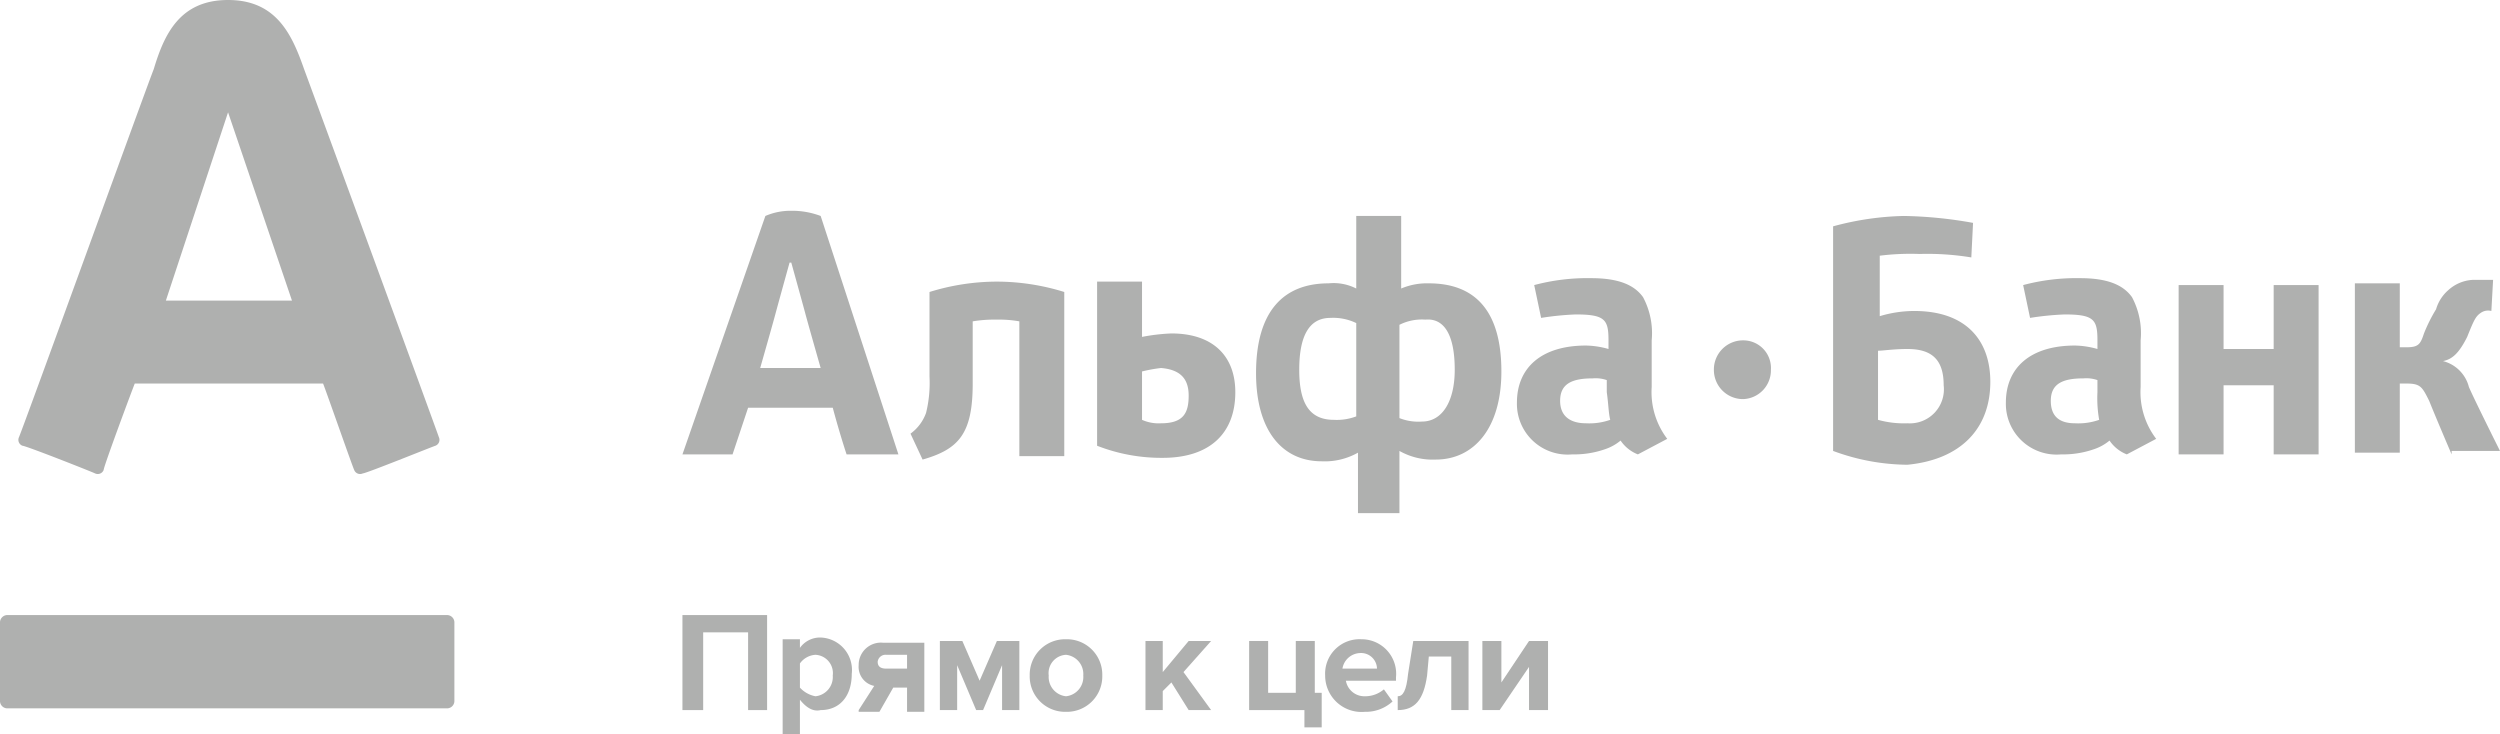 <svg xmlns="http://www.w3.org/2000/svg" width="144.7" height="42.5"><g data-name="Group 104" fill="#afb0af"><path data-name="Path 156" d="M43.3 41.1v-4.5h-2.6v4.5h-1.2v-5.5h4.9v5.5z"/><path data-name="Path 157" d="M46.3 40.5v2h-1V37h1v.5a1.426 1.426 0 011.2-.6 1.881 1.881 0 011.8 2.1c0 1.3-.7 2.1-1.8 2.1q-.6.15-1.2-.6m1.9-1.4a1.062 1.062 0 00-1-1.2 1.193 1.193 0 00-.9.5v1.4a1.624 1.624 0 00.9.5 1.12 1.12 0 001-1.2"/><path data-name="Path 158" d="M49.7 41.1l.9-1.4a1.123 1.123 0 01-.9-1.2 1.288 1.288 0 011.4-1.3h2.4v4h-1v-1.4h-.8l-.8 1.4h-1.2zm2.8-2.3v-.9h-1.2a.457.457 0 00-.5.4c0 .3.2.4.5.4h1.2z"/><path data-name="Path 159" d="M58 41.1v-2.6l-1.1 2.6h-.4l-1.1-2.6v2.6h-1v-4h1.3l1 2.3 1-2.3H59v4z"/><path data-name="Path 160" d="M59.6 39.1a2.049 2.049 0 012.1-2.1 2.049 2.049 0 012.1 2.1 2.049 2.049 0 01-2.1 2.1 2.049 2.049 0 01-2.1-2.1m3.1 0a1.12 1.12 0 00-1-1.2 1.062 1.062 0 00-1 1.2 1.12 1.12 0 001 1.2 1.12 1.12 0 001-1.2"/><path data-name="Path 161" d="M68.8 41.1l-1-1.6-.5.5v1.1h-1v-4h1v1.8l1.5-1.8h1.3l-1.6 1.8 1.6 2.2z"/><path data-name="Path 162" d="M75.5 41.1h-3.2v-4h1.1v3H75v-3h1.1v3h.4v2h-1z"/><path data-name="Path 163" d="M76.7 39.1a1.994 1.994 0 012.1-2.1 2 2 0 012 2.2v.2h-2.9a1.088 1.088 0 001.1.9 1.667 1.667 0 001.1-.4l.5.7a2.272 2.272 0 01-1.6.6 2.106 2.106 0 01-2.3-2.1m2-1.3a1.071 1.071 0 00-1 .9h2a.921.921 0 00-1-.9"/><path data-name="Path 164" d="M80.9 40.3c.3 0 .5-.3.6-1.3l.3-1.9H85v4h-1V38h-1.3l-.1 1.1c-.2 1.4-.7 2-1.7 2z"/><path data-name="Path 165" d="M85.8 41.1v-4h1.1v2.4l1.6-2.4h1.1v4h-1.1v-2.5l-1.7 2.5z"/><path data-name="Path 166" d="M13.2 0c2.8 0 3.7 2 4.4 4 .3.8 7.6 20.7 7.8 21.3a.365.365 0 01-.2.5c-.3.1-4 1.6-4.2 1.6a.365.365 0 01-.5-.2c-.1-.2-1.6-4.5-1.8-5H7.8c-.2.5-1.8 4.8-1.8 5a.365.365 0 01-.5.2c-.2-.1-4-1.6-4.2-1.6a.365.365 0 01-.2-.5C1.4 24.6 8.5 5 8.9 4c.6-2 1.5-4 4.3-4M.4 35.6a.43.43 0 00-.4.4v4.6a.43.43 0 00.4.4h25.5a.43.43 0 00.4-.4V36a.43.43 0 00-.4-.4H.4M13.2 6.5L9.6 17.4h7.3L13.2 6.5z"/><g data-name="Group 103"><path data-name="Path 167" d="M112.5 22.3a1.972 1.972 0 01-2.1 2.2 5.555 5.555 0 01-1.7-.2v-4c.3 0 .9-.1 1.7-.1 1.4 0 2.1.6 2.1 2.1m2.7-.2c0-2.4-1.4-4.1-4.4-4.1a6.931 6.931 0 00-2 .3v-3.5a14.158 14.158 0 012.3-.1 15.648 15.648 0 013 .2l.1-2a24.626 24.626 0 00-4-.4 16.845 16.845 0 00-4.1.6v13a12.6 12.6 0 004.3.8c3.1-.3 4.8-2.1 4.8-4.8"/><path data-name="Path 168" d="M84.2 21.4c0 1.8-.7 3-1.9 3a2.954 2.954 0 01-1.3-.2v-5.4a2.876 2.876 0 011.5-.3c1.1-.1 1.7.9 1.7 2.9m-9 0q0-3 1.8-3a3.06 3.06 0 011.5.3v5.4a3.178 3.178 0 01-1.3.2c-1.5 0-2-1.1-2-2.9m5.8 8.2v-3.5a3.906 3.906 0 002.1.5c2.2 0 3.8-1.8 3.8-5.1 0-3.6-1.6-5.1-4.2-5.1a3.808 3.808 0 00-1.6.3v-4.2h-2.6v4.2a2.877 2.877 0 00-1.6-.3c-2.6 0-4.2 1.6-4.2 5.2 0 3.3 1.5 5.1 3.8 5.1a3.906 3.906 0 002.1-.5v3.5H81"/><path data-name="Path 169" d="M59 26.3v-7.7a6.631 6.631 0 00-1.3-.1 7.6 7.6 0 00-1.4.1v3.6c0 2.9-.8 3.8-2.9 4.4l-.7-1.5a2.551 2.551 0 00.9-1.2 7.269 7.269 0 00.2-2.1v-4.9a13.2 13.2 0 013.9-.6 13.2 13.2 0 013.9.6v9.5H59z"/><path data-name="Path 170" d="M93.2 24.3a3.645 3.645 0 01-1.4.2c-.9 0-1.5-.4-1.5-1.3 0-1 .7-1.3 1.9-1.3a1.948 1.948 0 01.8.1v.7c.1.7.1 1.2.2 1.6m3.3 1.1a4.462 4.462 0 01-.9-3v-2.7a4.432 4.432 0 00-.5-2.5c-.5-.7-1.4-1.1-3-1.1a11.95 11.95 0 00-3.3.4l.4 1.9a16.808 16.808 0 012-.2c1.7 0 1.9.3 1.9 1.5v.5a5.062 5.062 0 00-1.3-.2c-2.6 0-4 1.3-4 3.3a2.937 2.937 0 003.2 3 5.413 5.413 0 001.9-.3 2.774 2.774 0 00.9-.5 2.158 2.158 0 001 .8z"/><path data-name="Path 171" d="M121.5 24.3a3.645 3.645 0 01-1.4.2c-.9 0-1.4-.4-1.4-1.3 0-1 .7-1.3 1.9-1.3a1.948 1.948 0 01.8.1v.7a7.115 7.115 0 00.1 1.6m3.3 1.1a4.462 4.462 0 01-.9-3v-2.7a4.432 4.432 0 00-.5-2.5c-.5-.7-1.4-1.1-3-1.1a11.95 11.95 0 00-3.3.4l.4 1.9a16.808 16.808 0 012-.2c1.7 0 1.9.3 1.9 1.5v.5a5.062 5.062 0 00-1.3-.2c-2.6 0-4 1.3-4 3.3a2.937 2.937 0 003.2 3 5.413 5.413 0 001.9-.3 2.774 2.774 0 00.9-.5 2.158 2.158 0 001 .8z"/><path data-name="Path 172" d="M68.8 22.9c0 1-.3 1.6-1.6 1.6a2.345 2.345 0 01-1.1-.2v-2.8a8.9 8.9 0 011.1-.2c1.2.1 1.6.7 1.6 1.6m-5.3-6.5v9.4a10.21 10.21 0 003.8.7c2.7 0 4.2-1.4 4.2-3.8 0-2.1-1.3-3.4-3.7-3.4a11.154 11.154 0 00-1.7.2v-3.2h-2.6z"/><path data-name="Path 173" d="M131.6 26.3v-4h-2.9v4h-2.6v-9.8h2.6v3.7h2.9v-3.7h2.6v9.8z"/><path data-name="Path 174" d="M141.9 26.3s-.9-2.1-1.3-3.1c-.4-.8-.5-1-1.3-1h-.4v4h-2.6v-9.8h2.6v3.7h.4c.7 0 .8-.2 1-.8a9.145 9.145 0 01.7-1.4 2.327 2.327 0 01.7-1.1 2.286 2.286 0 011.4-.6h1.2l-.1 1.8a.734.734 0 00-.6.1c-.3.2-.4.4-.8 1.4-.5 1-.9 1.3-1.4 1.4a2.073 2.073 0 011.5 1.5c.3.7 1.8 3.7 1.8 3.7h-2.8z"/><path data-name="Path 175" d="M49 26.3h3l-4.5-13.8a4.672 4.672 0 00-1.7-.3 3.654 3.654 0 00-1.5.3l-4.8 13.8h2.9l.9-2.7h4.9c.4 1.5.8 2.7.8 2.7m-5-5s.8-2.8.9-3.2c.3-1.1.8-2.9.8-2.9h.1s.5 1.8.8 2.9c.1.4.9 3.2.9 3.2z"/><path data-name="Path 176" d="M102.5 21.4a1.666 1.666 0 01-1.6 1.7 1.685 1.685 0 01-1.7-1.7 1.686 1.686 0 011.7-1.7 1.6 1.6 0 011.6 1.7"/></g></g></svg>